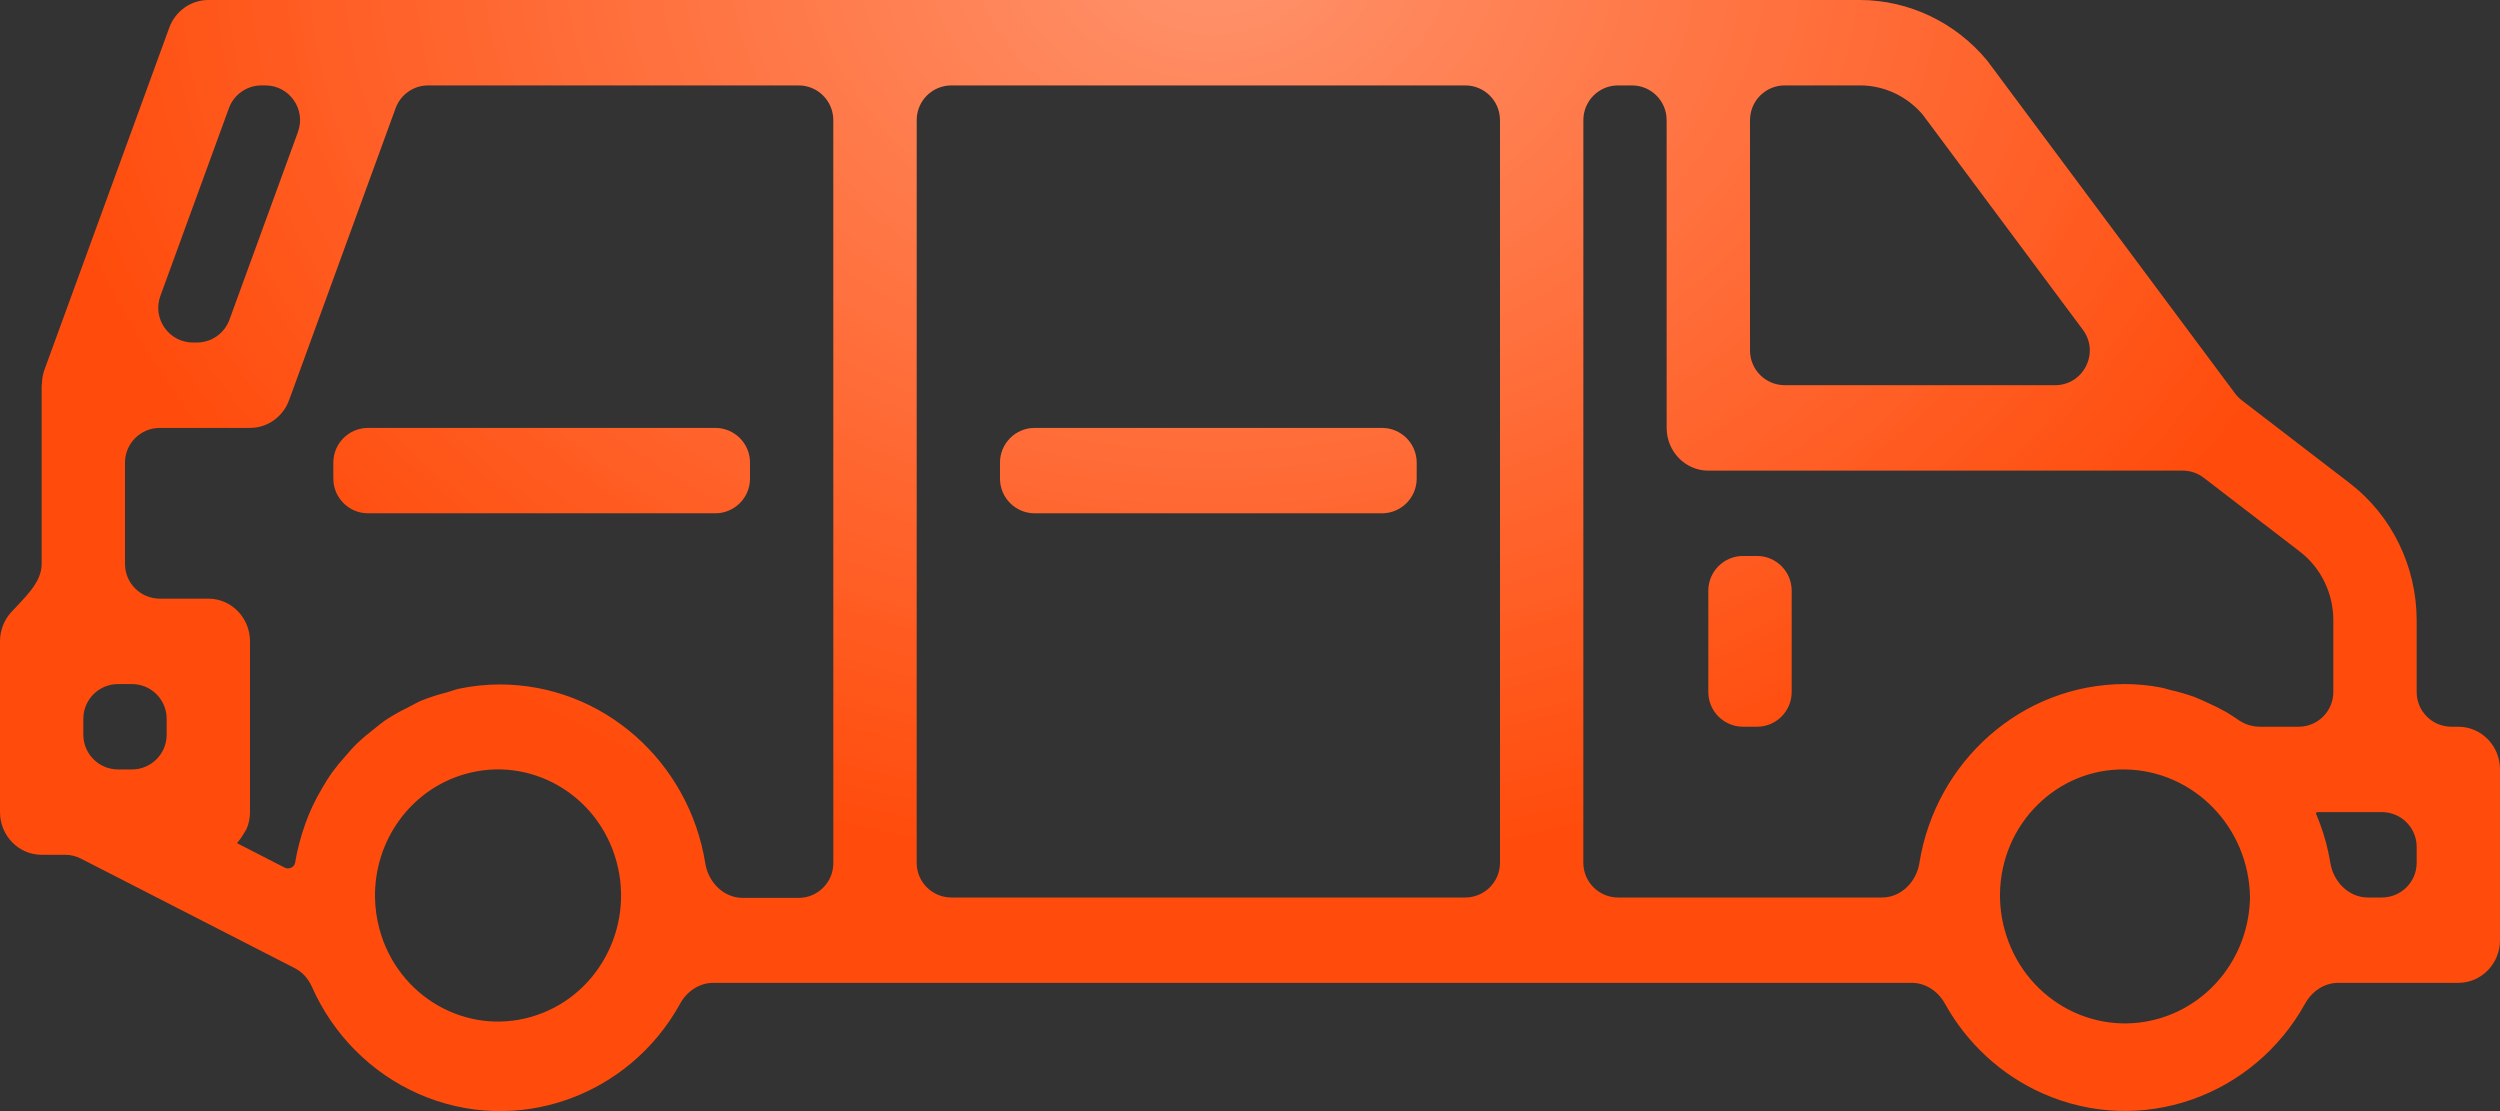 <svg width="72" height="32" viewBox="0 0 72 32" fill="none" xmlns="http://www.w3.org/2000/svg">
<rect x="0" y="0" width="72" height="32" fill="#333333" stroke="none"/>
<path d="M51.6 17.012C51.6 16.46 51.152 16.012 50.6 16.012H50.2C49.647 16.012 49.2 16.46 49.2 17.012V19.93C49.2 20.482 49.647 20.93 50.2 20.93H50.6C51.152 20.93 51.6 20.482 51.6 19.93V17.012Z" fill="#FF4C0C"/>
<path d="M51.6 17.012C51.6 16.46 51.152 16.012 50.6 16.012H50.2C49.647 16.012 49.2 16.46 49.2 17.012V19.93C49.2 20.482 49.647 20.93 50.2 20.93H50.6C51.152 20.93 51.6 20.482 51.6 19.93V17.012Z" fill="url(#paint0_radial_819_1256)" fill-opacity="0.4"/>
<path d="M40.8 13.324C40.8 12.771 40.352 12.324 39.8 12.324H29.8C29.248 12.324 28.8 12.771 28.8 13.324V13.783C28.8 14.335 29.248 14.783 29.8 14.783H39.8C40.352 14.783 40.8 14.335 40.8 13.783V13.324Z" fill="#FF4C0C"/>
<path d="M40.8 13.324C40.8 12.771 40.352 12.324 39.8 12.324H29.8C29.248 12.324 28.8 12.771 28.8 13.324V13.783C28.8 14.335 29.248 14.783 29.8 14.783H39.8C40.352 14.783 40.8 14.335 40.8 13.783V13.324Z" fill="url(#paint1_radial_819_1256)" fill-opacity="0.4"/>
<path d="M21.6 13.324C21.6 12.771 21.152 12.324 20.6 12.324H10.6C10.048 12.324 9.6 12.771 9.6 13.324V13.783C9.6 14.335 10.048 14.783 10.6 14.783H20.6C21.152 14.783 21.6 14.335 21.6 13.783V13.324Z" fill="#FF4C0C"/>
<path d="M21.6 13.324C21.6 12.771 21.152 12.324 20.6 12.324H10.6C10.048 12.324 9.6 12.771 9.6 13.324V13.783C9.6 14.335 10.048 14.783 10.6 14.783H20.6C21.152 14.783 21.6 14.335 21.6 13.783V13.324Z" fill="url(#paint2_radial_819_1256)" fill-opacity="0.4"/>
<path d="M0.315 17.64C0.684 17.229 1.2 16.794 1.2 16.241V11.094C1.2 11.08 1.207 11.065 1.208 11.049C1.21 10.918 1.233 10.788 1.275 10.664L4.875 0.798C5.051 0.318 5.5 -0 6 5.89308e-07H53.567C54.977 0.005 56.316 0.642 57.229 1.743L64.37 11.332C64.425 11.406 64.49 11.472 64.563 11.528L67.68 13.922C68.886 14.853 69.596 16.31 69.6 17.856V19.93C69.6 20.482 70.048 20.93 70.6 20.93H70.8C71.463 20.93 72 21.48 72 22.16V27.077C72 27.756 71.463 28.306 70.8 28.306H67.34C66.938 28.306 66.582 28.551 66.387 28.903C64.904 31.583 61.656 32.743 58.833 31.492C57.639 30.964 56.651 30.052 56.013 28.903C55.818 28.551 55.462 28.306 55.06 28.306H20.542C20.139 28.306 19.782 28.552 19.588 28.905C18.112 31.581 14.873 32.744 12.053 31.503C10.688 30.901 9.595 29.8 8.984 28.422C8.882 28.193 8.713 27.997 8.49 27.883L2.331 24.728C2.19 24.656 2.034 24.618 1.875 24.618H1.2C0.537 24.618 -2.92395e-06 24.068 -2.92395e-06 23.389V18.471C-2.92395e-06 18.151 0.119 17.859 0.315 17.64ZM7.531 2.459C7.111 2.459 6.736 2.721 6.592 3.116L4.619 8.522C4.381 9.175 4.864 9.865 5.559 9.865H5.669C6.089 9.865 6.464 9.603 6.608 9.208L8.581 3.802C8.819 3.149 8.336 2.459 7.641 2.459H7.531ZM55.373 3.299C54.917 2.765 54.259 2.459 53.567 2.459H51.4C50.848 2.459 50.4 2.906 50.4 3.459V10.094C50.4 10.647 50.848 11.094 51.4 11.094H59.185C60.007 11.094 60.478 10.157 59.987 9.497L55.373 3.299ZM66.703 23.438C66.857 23.798 66.976 24.172 67.059 24.556C67.062 24.57 67.063 24.583 67.064 24.596V24.596C67.066 24.611 67.072 24.626 67.075 24.64C67.089 24.711 67.102 24.783 67.114 24.855C67.205 25.398 67.644 25.848 68.195 25.848H68.6C69.152 25.848 69.6 25.4 69.6 24.848V24.389C69.6 23.837 69.152 23.389 68.6 23.389H66.74C66.715 23.389 66.695 23.416 66.703 23.438V23.438ZM57.731 26.768C58.261 28.732 60.244 29.884 62.16 29.34C63.698 28.905 64.773 27.483 64.8 25.848C64.773 23.823 63.177 22.188 61.2 22.16C59.243 22.128 57.631 23.726 57.6 25.732C57.595 26.082 57.639 26.431 57.731 26.768ZM45.6 24.848C45.6 25.4 46.048 25.848 46.6 25.848H54.201C54.753 25.848 55.192 25.398 55.279 24.853C55.746 21.933 58.219 19.704 61.2 19.701C61.539 19.702 61.878 19.734 62.212 19.796C62.32 19.816 62.423 19.852 62.53 19.878C62.753 19.928 62.974 19.992 63.19 20.069C63.31 20.113 63.43 20.173 63.55 20.226C63.742 20.31 63.93 20.403 64.113 20.506C64.232 20.577 64.353 20.658 64.473 20.738C64.481 20.744 64.489 20.749 64.497 20.755C64.672 20.871 64.882 20.93 65.093 20.93H66.2C66.752 20.93 67.2 20.482 67.2 19.93V17.856C67.198 17.083 66.843 16.355 66.24 15.889L63.47 13.761C63.295 13.626 63.081 13.554 62.861 13.554H49.2C48.538 13.554 48 13.003 48 12.324V3.459C48 2.906 47.552 2.459 47 2.459H46.6C46.048 2.459 45.6 2.906 45.6 3.459V24.848ZM26.4 24.848C26.4 25.4 26.848 25.848 27.4 25.848H42.2C42.752 25.848 43.2 25.4 43.2 24.848V3.459C43.2 2.906 42.752 2.459 42.2 2.459H27.4C26.848 2.459 26.4 2.906 26.4 3.459V24.848ZM10.931 26.768C11.459 28.7 13.414 29.827 15.298 29.286C17.183 28.745 18.283 26.741 17.755 24.811C17.227 22.88 15.272 21.753 13.388 22.294C11.837 22.738 10.774 24.199 10.8 25.848C10.805 26.159 10.85 26.469 10.931 26.768ZM7.101 23.875C7.089 23.896 7.077 23.916 7.064 23.936C7.038 23.979 7.012 24.021 6.986 24.064C6.943 24.138 6.891 24.207 6.833 24.271C6.833 24.271 6.832 24.272 6.832 24.273V24.273C6.828 24.279 6.831 24.286 6.837 24.289L8.202 24.989C8.319 25.049 8.477 24.977 8.499 24.848V24.848C8.527 24.672 8.564 24.503 8.607 24.333C8.659 24.125 8.722 23.92 8.795 23.718C8.854 23.557 8.915 23.401 8.988 23.246C9.078 23.053 9.178 22.864 9.287 22.682C9.372 22.538 9.457 22.398 9.553 22.262C9.679 22.091 9.813 21.927 9.955 21.77C10.062 21.647 10.166 21.524 10.283 21.412C10.44 21.263 10.606 21.123 10.778 20.991C10.898 20.895 11.019 20.793 11.154 20.706C11.345 20.584 11.543 20.474 11.747 20.376C11.88 20.308 12.006 20.231 12.145 20.173C12.38 20.08 12.621 20.003 12.865 19.942C12.985 19.908 13.105 19.859 13.225 19.834C13.609 19.754 14 19.713 14.392 19.712C17.373 19.715 19.846 21.944 20.312 24.864C20.399 25.409 20.839 25.859 21.39 25.859H23C23.552 25.859 24 25.411 24 24.859V3.459C24 2.907 23.552 2.459 23 2.459H12.332C11.912 2.459 11.537 2.721 11.393 3.116L8.325 11.526C8.149 12.006 7.701 12.324 7.2 12.324H4.6C4.048 12.324 3.6 12.772 3.6 13.324V16.241C3.6 16.794 4.048 17.241 4.6 17.241H6C6.663 17.241 7.2 17.792 7.2 18.471V23.389C7.2 23.556 7.166 23.722 7.101 23.875ZM2.4 21.16C2.4 21.712 2.848 22.16 3.4 22.16H3.8C4.352 22.16 4.8 21.712 4.8 21.16V20.701C4.8 20.148 4.352 19.701 3.8 19.701H3.4C2.848 19.701 2.4 20.148 2.4 20.701V21.16Z" fill="#FF4C0C"/>
<path d="M0.315 17.64C0.684 17.229 1.2 16.794 1.2 16.241V11.094C1.2 11.08 1.207 11.065 1.208 11.049C1.21 10.918 1.233 10.788 1.275 10.664L4.875 0.798C5.051 0.318 5.5 -0 6 5.89308e-07H53.567C54.977 0.005 56.316 0.642 57.229 1.743L64.37 11.332C64.425 11.406 64.49 11.472 64.563 11.528L67.68 13.922C68.886 14.853 69.596 16.31 69.6 17.856V19.93C69.6 20.482 70.048 20.93 70.6 20.93H70.8C71.463 20.93 72 21.48 72 22.16V27.077C72 27.756 71.463 28.306 70.8 28.306H67.34C66.938 28.306 66.582 28.551 66.387 28.903C64.904 31.583 61.656 32.743 58.833 31.492C57.639 30.964 56.651 30.052 56.013 28.903C55.818 28.551 55.462 28.306 55.06 28.306H20.542C20.139 28.306 19.782 28.552 19.588 28.905C18.112 31.581 14.873 32.744 12.053 31.503C10.688 30.901 9.595 29.8 8.984 28.422C8.882 28.193 8.713 27.997 8.49 27.883L2.331 24.728C2.19 24.656 2.034 24.618 1.875 24.618H1.2C0.537 24.618 -2.92395e-06 24.068 -2.92395e-06 23.389V18.471C-2.92395e-06 18.151 0.119 17.859 0.315 17.64ZM7.531 2.459C7.111 2.459 6.736 2.721 6.592 3.116L4.619 8.522C4.381 9.175 4.864 9.865 5.559 9.865H5.669C6.089 9.865 6.464 9.603 6.608 9.208L8.581 3.802C8.819 3.149 8.336 2.459 7.641 2.459H7.531ZM55.373 3.299C54.917 2.765 54.259 2.459 53.567 2.459H51.4C50.848 2.459 50.4 2.906 50.4 3.459V10.094C50.4 10.647 50.848 11.094 51.4 11.094H59.185C60.007 11.094 60.478 10.157 59.987 9.497L55.373 3.299ZM66.703 23.438C66.857 23.798 66.976 24.172 67.059 24.556C67.062 24.57 67.063 24.583 67.064 24.596V24.596C67.066 24.611 67.072 24.626 67.075 24.64C67.089 24.711 67.102 24.783 67.114 24.855C67.205 25.398 67.644 25.848 68.195 25.848H68.6C69.152 25.848 69.6 25.4 69.6 24.848V24.389C69.6 23.837 69.152 23.389 68.6 23.389H66.74C66.715 23.389 66.695 23.416 66.703 23.438V23.438ZM57.731 26.768C58.261 28.732 60.244 29.884 62.16 29.34C63.698 28.905 64.773 27.483 64.8 25.848C64.773 23.823 63.177 22.188 61.2 22.16C59.243 22.128 57.631 23.726 57.6 25.732C57.595 26.082 57.639 26.431 57.731 26.768ZM45.6 24.848C45.6 25.4 46.048 25.848 46.6 25.848H54.201C54.753 25.848 55.192 25.398 55.279 24.853C55.746 21.933 58.219 19.704 61.2 19.701C61.539 19.702 61.878 19.734 62.212 19.796C62.32 19.816 62.423 19.852 62.53 19.878C62.753 19.928 62.974 19.992 63.19 20.069C63.31 20.113 63.43 20.173 63.55 20.226C63.742 20.31 63.93 20.403 64.113 20.506C64.232 20.577 64.353 20.658 64.473 20.738C64.481 20.744 64.489 20.749 64.497 20.755C64.672 20.871 64.882 20.93 65.093 20.93H66.2C66.752 20.93 67.2 20.482 67.2 19.93V17.856C67.198 17.083 66.843 16.355 66.24 15.889L63.47 13.761C63.295 13.626 63.081 13.554 62.861 13.554H49.2C48.538 13.554 48 13.003 48 12.324V3.459C48 2.906 47.552 2.459 47 2.459H46.6C46.048 2.459 45.6 2.906 45.6 3.459V24.848ZM26.4 24.848C26.4 25.4 26.848 25.848 27.4 25.848H42.2C42.752 25.848 43.2 25.4 43.2 24.848V3.459C43.2 2.906 42.752 2.459 42.2 2.459H27.4C26.848 2.459 26.4 2.906 26.4 3.459V24.848ZM10.931 26.768C11.459 28.7 13.414 29.827 15.298 29.286C17.183 28.745 18.283 26.741 17.755 24.811C17.227 22.88 15.272 21.753 13.388 22.294C11.837 22.738 10.774 24.199 10.8 25.848C10.805 26.159 10.85 26.469 10.931 26.768ZM7.101 23.875C7.089 23.896 7.077 23.916 7.064 23.936C7.038 23.979 7.012 24.021 6.986 24.064C6.943 24.138 6.891 24.207 6.833 24.271C6.833 24.271 6.832 24.272 6.832 24.273V24.273C6.828 24.279 6.831 24.286 6.837 24.289L8.202 24.989C8.319 25.049 8.477 24.977 8.499 24.848V24.848C8.527 24.672 8.564 24.503 8.607 24.333C8.659 24.125 8.722 23.92 8.795 23.718C8.854 23.557 8.915 23.401 8.988 23.246C9.078 23.053 9.178 22.864 9.287 22.682C9.372 22.538 9.457 22.398 9.553 22.262C9.679 22.091 9.813 21.927 9.955 21.77C10.062 21.647 10.166 21.524 10.283 21.412C10.44 21.263 10.606 21.123 10.778 20.991C10.898 20.895 11.019 20.793 11.154 20.706C11.345 20.584 11.543 20.474 11.747 20.376C11.88 20.308 12.006 20.231 12.145 20.173C12.38 20.08 12.621 20.003 12.865 19.942C12.985 19.908 13.105 19.859 13.225 19.834C13.609 19.754 14 19.713 14.392 19.712C17.373 19.715 19.846 21.944 20.312 24.864C20.399 25.409 20.839 25.859 21.39 25.859H23C23.552 25.859 24 25.411 24 24.859V3.459C24 2.907 23.552 2.459 23 2.459H12.332C11.912 2.459 11.537 2.721 11.393 3.116L8.325 11.526C8.149 12.006 7.701 12.324 7.2 12.324H4.6C4.048 12.324 3.6 12.772 3.6 13.324V16.241C3.6 16.794 4.048 17.241 4.6 17.241H6C6.663 17.241 7.2 17.792 7.2 18.471V23.389C7.2 23.556 7.166 23.722 7.101 23.875ZM2.4 21.16C2.4 21.712 2.848 22.16 3.4 22.16H3.8C4.352 22.16 4.8 21.712 4.8 21.16V20.701C4.8 20.148 4.352 19.701 3.8 19.701H3.4C2.848 19.701 2.4 20.148 2.4 20.701V21.16Z" fill="url(#paint3_radial_819_1256)" fill-opacity="0.4"/>
<defs>
<radialGradient id="paint0_radial_819_1256" cx="0" cy="0" r="1" gradientUnits="userSpaceOnUse" gradientTransform="translate(34.946 -1.455) rotate(90) scale(26.546 34.134)">
<stop stop-color="white"/>
<stop offset="0" stop-color="white"/>
<stop offset="1" stop-color="white" stop-opacity="0"/>
</radialGradient>
<radialGradient id="paint1_radial_819_1256" cx="0" cy="0" r="1" gradientUnits="userSpaceOnUse" gradientTransform="translate(34.946 -1.455) rotate(90) scale(26.546 34.134)">
<stop stop-color="white"/>
<stop offset="0" stop-color="white"/>
<stop offset="1" stop-color="white" stop-opacity="0"/>
</radialGradient>
<radialGradient id="paint2_radial_819_1256" cx="0" cy="0" r="1" gradientUnits="userSpaceOnUse" gradientTransform="translate(34.946 -1.455) rotate(90) scale(26.546 34.134)">
<stop stop-color="white"/>
<stop offset="0" stop-color="white"/>
<stop offset="1" stop-color="white" stop-opacity="0"/>
</radialGradient>
<radialGradient id="paint3_radial_819_1256" cx="0" cy="0" r="1" gradientUnits="userSpaceOnUse" gradientTransform="translate(34.946 -1.455) rotate(90) scale(26.546 34.134)">
<stop stop-color="white"/>
<stop offset="0" stop-color="white"/>
<stop offset="1" stop-color="white" stop-opacity="0"/>
</radialGradient>
</defs>
</svg>

